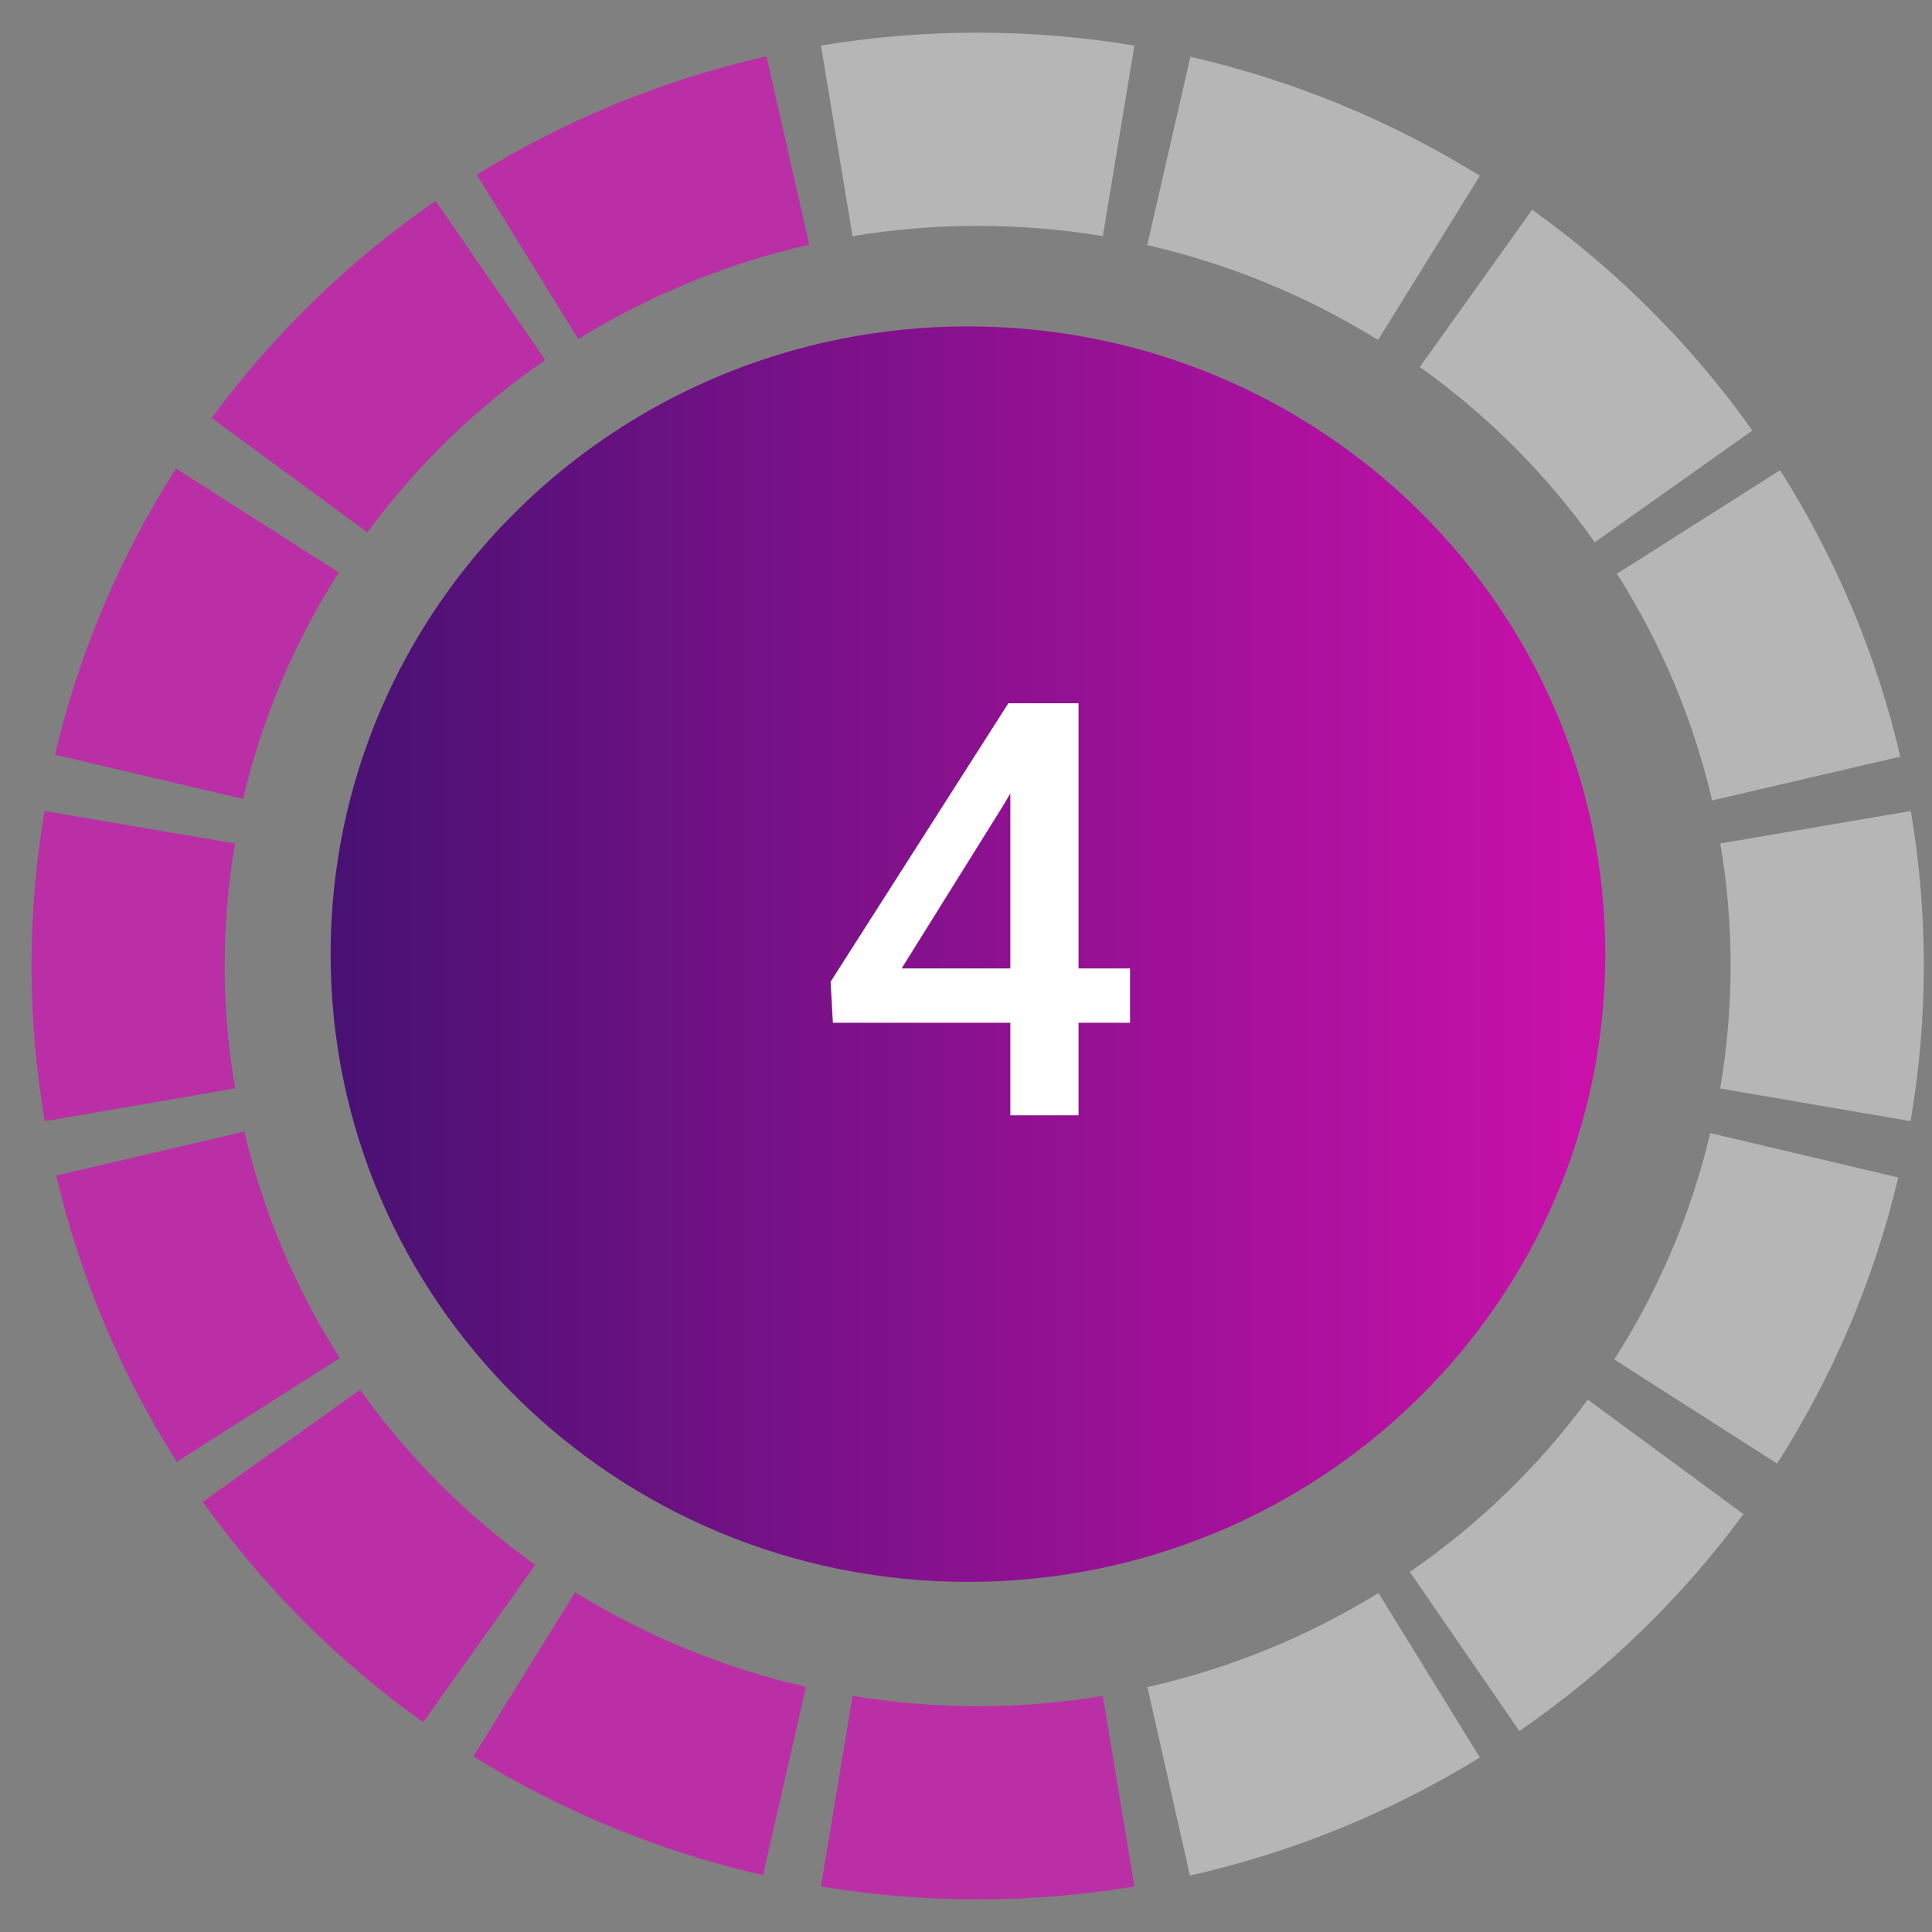 <svg width="40" height="40" viewBox="0 0 40 40" fill="none" xmlns="http://www.w3.org/2000/svg">
<rect x="0" y="0" width="40" height="40" fill="#808080" stroke="none"/>
<path d="M17.324 37.085C19.255 37.405 21.228 37.405 23.16 37.085" stroke="#BB2FA6" stroke-width="4"/>
<path d="M17.324 2.916C19.255 2.596 21.228 2.596 23.16 2.916" stroke="#B6B6B6" stroke-width="4"/>
<path d="M37.589 17.127C37.913 19.029 37.911 20.972 37.585 22.874" stroke="#B6B6B6" stroke-width="4"/>
<path d="M2.894 17.127C2.57 19.029 2.571 20.972 2.898 22.874" stroke="#BB2FA6" stroke-width="4"/>
<path d="M30.559 5.97C32.145 7.103 33.528 8.488 34.65 10.07" stroke="#B6B6B6" stroke-width="4"/>
<path d="M5.827 29.933C6.951 31.513 8.335 32.897 9.922 34.028" stroke="#BB2FA6" stroke-width="4"/>
<path d="M34.485 30.163C33.336 31.725 31.928 33.087 30.323 34.192" stroke="#B6B6B6" stroke-width="4"/>
<path d="M10.154 5.806C8.549 6.913 7.144 8.276 5.995 9.839" stroke="#BB2FA6" stroke-width="4"/>
<path d="M35.166 10.807C36.204 12.443 36.958 14.238 37.396 16.119" stroke="#B6B6B6" stroke-width="4"/>
<path d="M3.111 23.883C3.551 25.762 4.307 27.557 5.347 29.192" stroke="#BB2FA6" stroke-width="4"/>
<path d="M29.589 34.684C27.928 35.708 26.105 36.45 24.196 36.881" stroke="#B6B6B6" stroke-width="4"/>
<path d="M16.312 3.116C14.403 3.549 12.581 4.294 10.921 5.319" stroke="#BB2FA6" stroke-width="4"/>
<path d="M24.199 3.125C26.107 3.562 27.927 4.311 29.585 5.339" stroke="#B6B6B6" stroke-width="4"/>
<path d="M10.854 34.665C12.512 35.692 14.334 36.438 16.242 36.874" stroke="#BB2FA6" stroke-width="4"/>
<path d="M37.355 23.919C36.911 25.798 36.151 27.591 35.107 29.224" stroke="#B6B6B6" stroke-width="4"/>
<path d="M5.329 10.776C4.286 12.41 3.528 14.203 3.086 16.083" stroke="#BB2FA6" stroke-width="4"/>
<path d="M33.236 19.754C33.236 26.933 27.328 32.751 20.041 32.751C12.752 32.751 6.845 26.933 6.845 19.754C6.845 12.576 12.752 6.758 20.041 6.758C27.328 6.758 33.236 12.576 33.236 19.754Z" fill="url(#paint0_linear_63_90)"/>
<path d="M23.396 20.05V21.175H17.244L17.197 20.325L20.877 14.56H22.007L20.783 16.657L18.668 20.05H23.396ZM22.33 14.56V23.091H20.918V14.56H22.33Z" fill="white"/>
<defs>
<linearGradient id="paint0_linear_63_90" x1="33.236" y1="19.755" x2="6.845" y2="19.755" gradientUnits="userSpaceOnUse">
<stop stop-color="#CB11AB"/>
<stop offset="1" stop-color="#481173"/>
</linearGradient>
</defs>
</svg>
